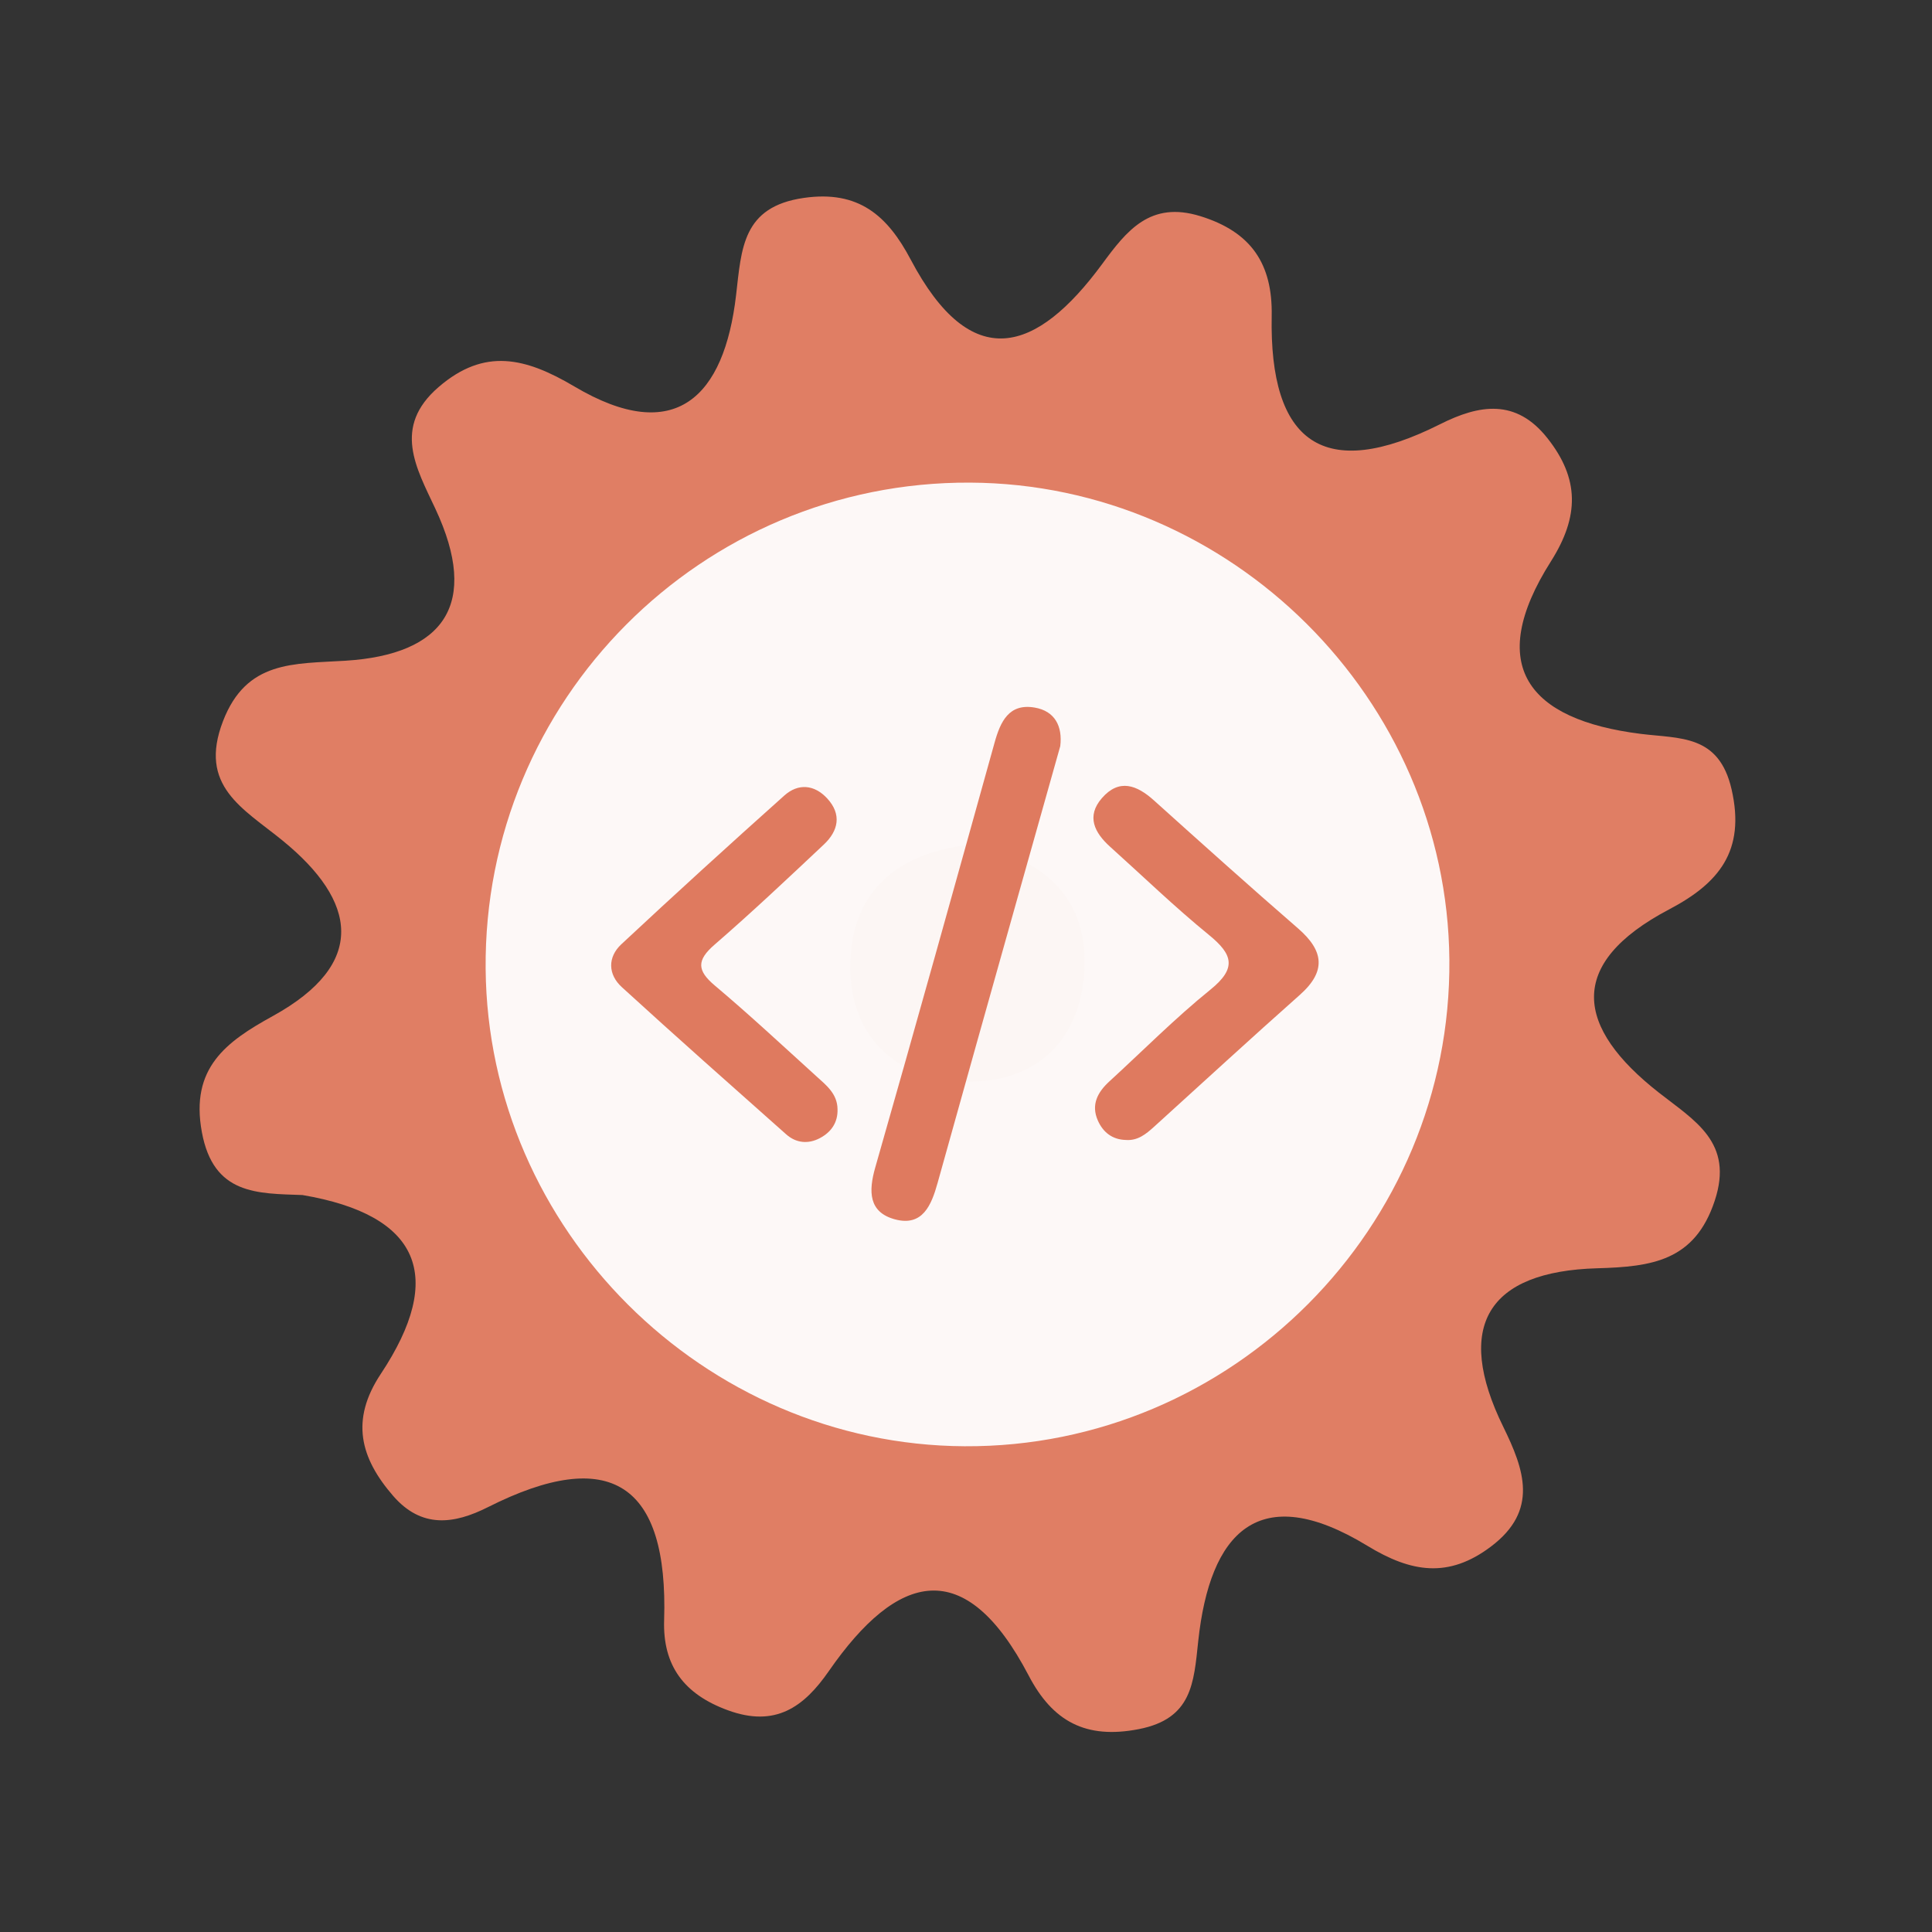 <?xml version="1.0" encoding="utf-8"?>
<!-- Generator: Adobe Illustrator 26.0.1, SVG Export Plug-In . SVG Version: 6.00 Build 0)  -->
<svg version="1.1" id="Calque_1" xmlns="http://www.w3.org/2000/svg" xmlns:xlink="http://www.w3.org/1999/xlink" x="0px" y="0px"
	 viewBox="0 0 400 400" style="enable-background:new 0 0 400 400;" xml:space="preserve">
<rect x="0" y="0" width="400" height="400" fill="#333333" stroke="none"/>
<style type="text/css">
	.st0{fill:#E07E64;}
	.st1{fill:#FDF8F7;}
	.st2{fill:#FCF6F4;}
	.st3{fill:#DF7A5F;}
</style>
<g>
	<g>
		<g>
			<path class="st0" d="M62.628,247.42c-9.363-0.34-18.44-0.009-20.835-13.026c-2.444-13.286,5.028-18.712,14.671-24.022
				c19.701-10.864,17.418-23.803,2.049-36.335c-8.178-6.674-17.536-11.27-12.338-24.744c4.86-12.595,14.609-11.824,25.353-12.497
				c20.448-1.284,27.838-11.732,18.625-31.433c-3.938-8.429-8.98-16.923,0.659-25.231c9.51-8.203,18.005-6.095,28.128-0.103
				c20.925,12.393,31.001,2.092,33.451-18.877c1.134-9.704,1.293-18.348,14.021-20.175c11.363-1.639,17.332,3.676,22.132,12.753
				c12.552,23.762,26.022,19.453,39.657,0.92c5.046-6.856,9.906-13.11,20.294-9.904c10.6,3.265,15.002,9.942,14.796,20.674
				c-0.506,26.217,10.704,34.559,34.887,22.397c8.118-4.081,15.702-5.318,22.2,2.902c6.619,8.365,6.64,16.163,0.725,25.502
				c-13.737,21.665-4.64,32.791,18.512,35.708c8.202,1.035,16.274,0.073,18.891,11.5c2.927,12.77-2.661,19.45-12.907,24.837
				c-21.513,11.326-19.307,24.503-2.144,37.955c7.432,5.832,15.548,10.299,11.567,22.359c-4.13,12.516-13.036,13.681-24.339,14.004
				c-22.701,0.647-29.648,12.027-19.446,32.828c4.33,8.841,7.395,17.302-2.569,24.8c-8.745,6.59-16.46,5.387-25.569-0.17
				c-22.548-13.74-32.609-2.741-35.016,19.714c-0.927,8.678-1.263,16.087-12.299,18.242c-11.014,2.152-17.854-1.616-22.809-11.091
				c-13.153-25.145-27.144-21.437-41.383-0.913c-5.146,7.423-11.039,11.712-20.896,8.099c-9.127-3.333-13.492-9.283-13.196-18.64
				c0.889-28.269-11.093-36.21-36.469-23.416c-7.066,3.561-13.767,4.443-19.64-2.333c-6.799-7.845-8.901-15.678-2.554-25.245
				C92.251,264.237,86.988,251.57,62.628,247.42z"/>
			<path class="st1" d="M300.076,198.691c0.49,55.42-44.98,101.05-100.37,100.74c-54.01-0.3-98.69-44.85-99.16-98.84
				c-0.48-55.59,44.71-100.95,100.3-100.67C254.876,100.181,299.596,144.711,300.076,198.691z"/>
			<path class="st2" d="M201.566,174.821c13.89,2.81,23.26,10.52,22.99,24.77c-0.29,15.63-10.01,25.07-25.68,24.3
				c-13.94-0.68-23.04-9.88-22.84-24.11C176.256,184.041,186.426,176.281,201.566,174.821z"/>
			<g>
				<g>
					<g>
						<path class="st3" d="M219.515,154.478c-3.03,10.753-6.037,21.41-9.032,32.067c-5.466,19.455-10.952,38.902-16.366,58.373
							c-1.279,4.603-3.106,9.073-8.823,7.536c-5.452-1.467-5.505-5.764-4.08-10.748c8.373-29.276,16.537-58.614,24.701-87.949
							c1.216-4.371,2.982-8.18,8.312-7.261C218.417,147.217,220.012,150.383,219.515,154.478z"/>
						<path class="st3" d="M173.4,229.604c0.101,2.816-1.326,4.808-3.665,6.039c-2.407,1.268-4.913,1.035-6.974-0.799
							c-11.387-10.113-22.793-20.207-34.033-30.481c-2.869-2.623-2.942-6.2-0.09-8.862c11.13-10.391,22.397-20.643,33.749-30.795
							c2.885-2.578,6.227-2.278,8.885,0.61c3.04,3.303,2.304,6.699-0.699,9.526c-7.461,7.025-14.922,14.058-22.661,20.768
							c-3.682,3.194-3.624,5.315,0.068,8.422c7.199,6.064,14.091,12.493,21.066,18.818
							C171.076,224.693,173.349,226.451,173.4,229.604z"/>
						<path class="st3" d="M233.091,236.017c-2.805-0.071-4.721-1.598-5.793-4.022c-1.448-3.274-0.052-5.873,2.395-8.11
							c6.948-6.358,13.598-13.084,20.909-18.988c5.505-4.447,4.639-7.304-0.309-11.334c-7.077-5.768-13.661-12.143-20.456-18.253
							c-3.243-2.918-4.975-6.314-1.692-10.079c3.57-4.09,7.229-2.703,10.785,0.501c9.885,8.892,19.777,17.776,29.821,26.487
							c5.327,4.62,5.887,8.863,0.369,13.758c-10.153,9.006-20.14,18.2-30.196,27.318
							C237.258,234.805,235.548,236.206,233.091,236.017z"/>
					</g>
				</g>
			</g>
		</g>
	</g>
</g>
<g>
</g>
<g>
</g>
<g>
</g>
<g>
</g>
<g>
</g>
<g>
</g>
<g>
</g>
<g>
</g>
<g>
</g>
<g>
</g>
<g>
</g>
<g>
</g>
<g>
</g>
<g>
</g>
<g>
</g>
</svg>
